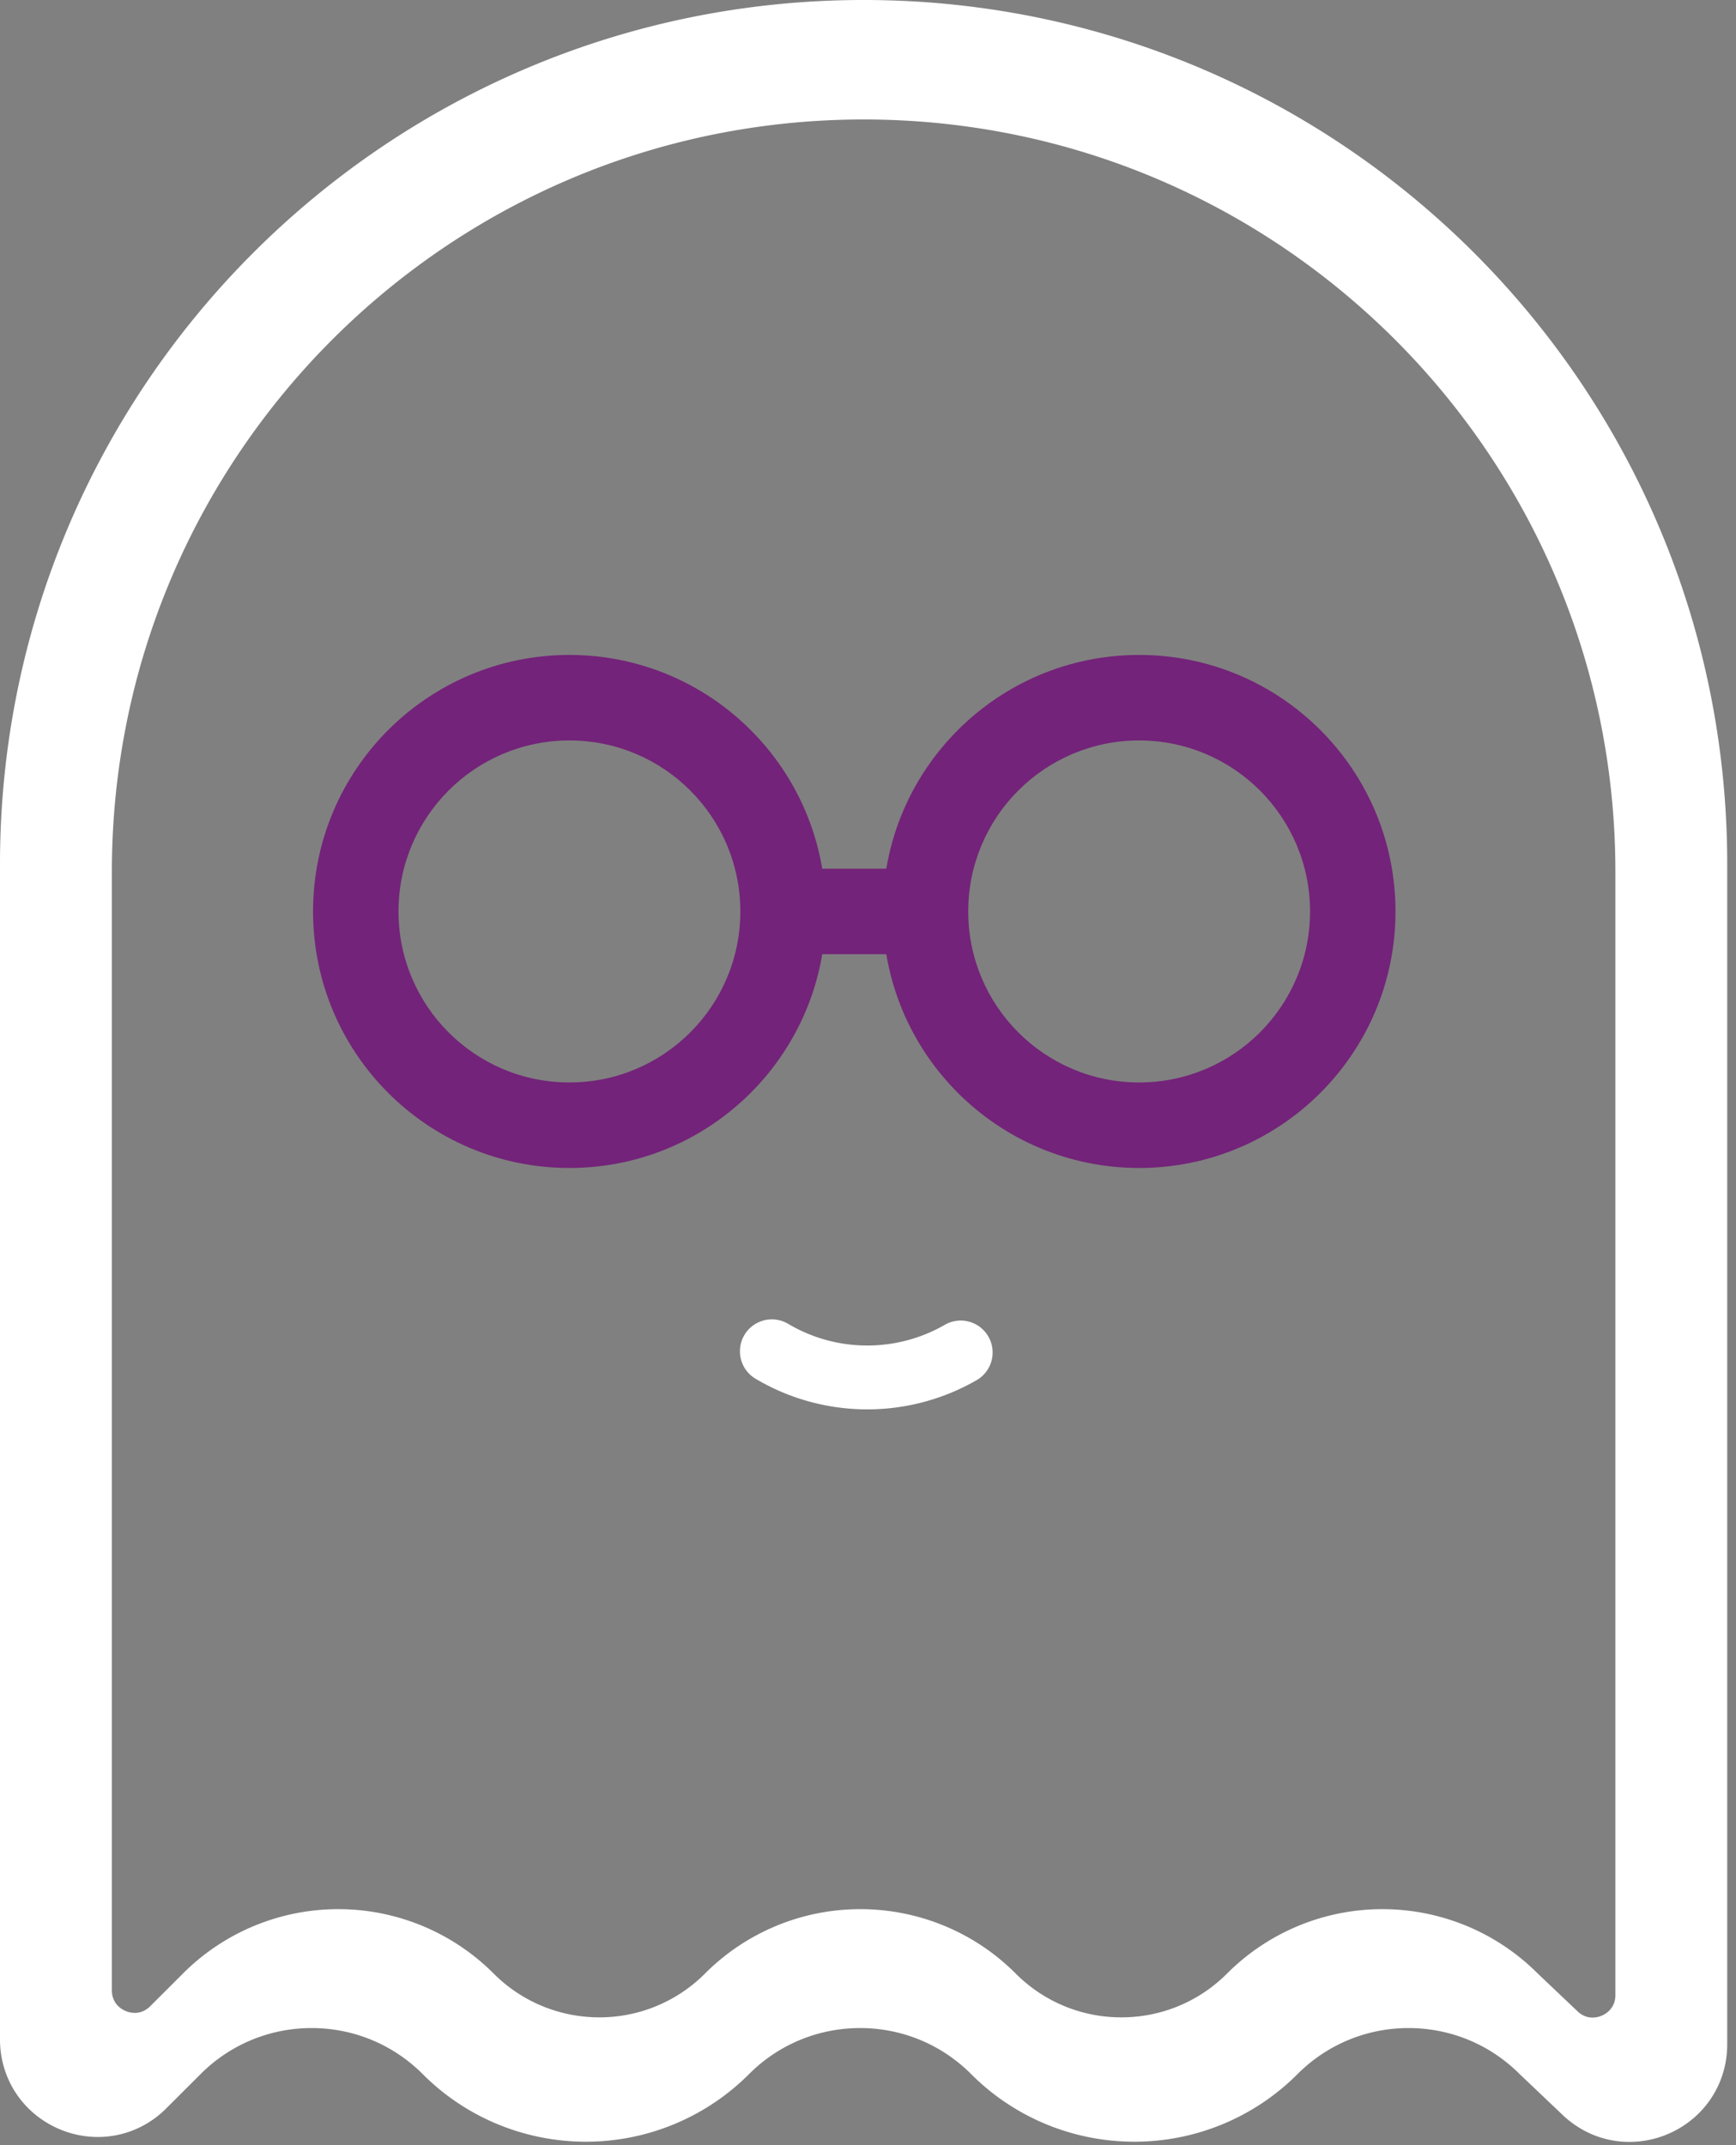 <svg xmlns="http://www.w3.org/2000/svg" width="136" height="168" viewBox="0 0 136 168">
    <rect x="0" y="0" width="136" height="168" fill="#808080" stroke="none"/>
    <g fill="none" fill-rule="evenodd">
        <path fill="#FFF" d="M126.552 156.238c-.001.3-.057.529-.146.733a1.694 1.694 0 0 1-.655.746 1.875 1.875 0 0 1-.987.291c-.208 0-.405-.036-.597-.112a1.767 1.767 0 0 1-.585-.382l-3.161-3.001a17.143 17.143 0 0 0-5.645-3.733 17.209 17.209 0 0 0-6.476-1.263 17.183 17.183 0 0 0-12.172 5.044 11.665 11.665 0 0 1-8.28 3.43 11.652 11.652 0 0 1-8.276-3.43 17.145 17.145 0 0 0-5.695-3.781 17.215 17.215 0 0 0-6.477-1.263 17.174 17.174 0 0 0-12.171 5.044 11.659 11.659 0 0 1-8.278 3.43c-1.502 0-3-.288-4.406-.858a11.636 11.636 0 0 1-3.87-2.572 17.2 17.2 0 0 0-12.172-5.044 17.189 17.189 0 0 0-12.174 5.044l.004-.002-2.564 2.557a1.79 1.79 0 0 1-.598.406 1.65 1.65 0 0 1-.613.119 1.9 1.9 0 0 1-1.266-.502 1.613 1.613 0 0 1-.38-.532 1.781 1.781 0 0 1-.148-.735V68.267c.002-16.277 6.589-30.986 17.249-41.654C36.681 15.947 51.387 9.36 67.659 9.357c16.271.002 30.977 6.59 41.643 17.253 10.662 10.67 17.247 25.38 17.249 41.656v87.972h.001zM115.5 19.822C103.266 7.58 86.332-.002 67.66 0 48.984-.002 32.05 7.58 19.816 19.822 7.577 32.059-.002 48.998 0 67.677v92.038a7.648 7.648 0 0 0 .653 3.123 7.559 7.559 0 0 0 2.893 3.327 7.745 7.745 0 0 0 4.12 1.195c.939 0 1.9-.176 2.82-.549a7.666 7.666 0 0 0 2.538-1.69l2.692-2.687.003-.004a12.26 12.26 0 0 1 4.066-2.702c1.477-.6 3.053-.9 4.63-.9 1.575 0 3.15.3 4.628.9 1.478.6 2.861 1.497 4.068 2.702a17.99 17.99 0 0 0 5.984 3.974 18.098 18.098 0 0 0 6.802 1.326 18.06 18.06 0 0 0 12.789-5.3 12.254 12.254 0 0 1 4.064-2.702c1.479-.6 3.055-.9 4.63-.9 1.578 0 3.152.3 4.631.9 1.477.6 2.86 1.497 4.065 2.702a18.012 18.012 0 0 0 5.985 3.974 18.1 18.1 0 0 0 6.805 1.326 18.048 18.048 0 0 0 12.788-5.3 12.26 12.26 0 0 1 4.066-2.702c1.477-.6 3.053-.9 4.629-.9 1.577 0 3.152.3 4.63.9 1.48.6 2.86 1.497 4.068 2.702l.055.053 3.32 3.154a7.733 7.733 0 0 0 2.489 1.593c.893.35 1.826.516 2.738.516a7.742 7.742 0 0 0 5.276-2.087 7.539 7.539 0 0 0 1.736-2.439 7.69 7.69 0 0 0 .651-3.118V67.677c.007-18.68-7.573-35.618-19.812-47.855z"/>
        <path fill="#FFF" d="M67.945 110.376c-3.086 0-6.114-.83-8.753-2.398a2.502 2.502 0 0 1-.874-3.428 2.502 2.502 0 0 1 3.427-.872 12.142 12.142 0 0 0 6.2 1.697c2.134 0 4.233-.56 6.069-1.62a2.497 2.497 0 0 1 3.414.917 2.499 2.499 0 0 1-.917 3.415 17.16 17.16 0 0 1-8.566 2.289"/>
        <g fill="#732379">
            <path fill-rule="nonzero" d="M89.24 91.471c-11.092 0-20.084-8.994-20.084-20.09 0-11.095 8.992-20.089 20.084-20.089 11.093 0 20.085 8.994 20.085 20.09 0 11.095-8.992 20.089-20.085 20.089zm0-6.697c7.395 0 13.39-5.996 13.39-13.392 0-7.397-5.995-13.393-13.39-13.393-7.394 0-13.389 5.996-13.389 13.393 0 7.396 5.995 13.392 13.39 13.392zM44.609 91.471c-11.092 0-20.084-8.994-20.084-20.09 0-11.095 8.992-20.089 20.084-20.089 11.092 0 20.084 8.994 20.084 20.09 0 11.095-8.992 20.089-20.084 20.089zm0-6.697c7.395 0 13.39-5.996 13.39-13.392 0-7.397-5.995-13.393-13.39-13.393-7.395 0-13.39 5.996-13.39 13.393 0 7.396 5.995 13.392 13.39 13.392z"/>
            <path d="M61.346 68.033H73.62v6.696H61.346z"/>
        </g>
    </g>
</svg>
